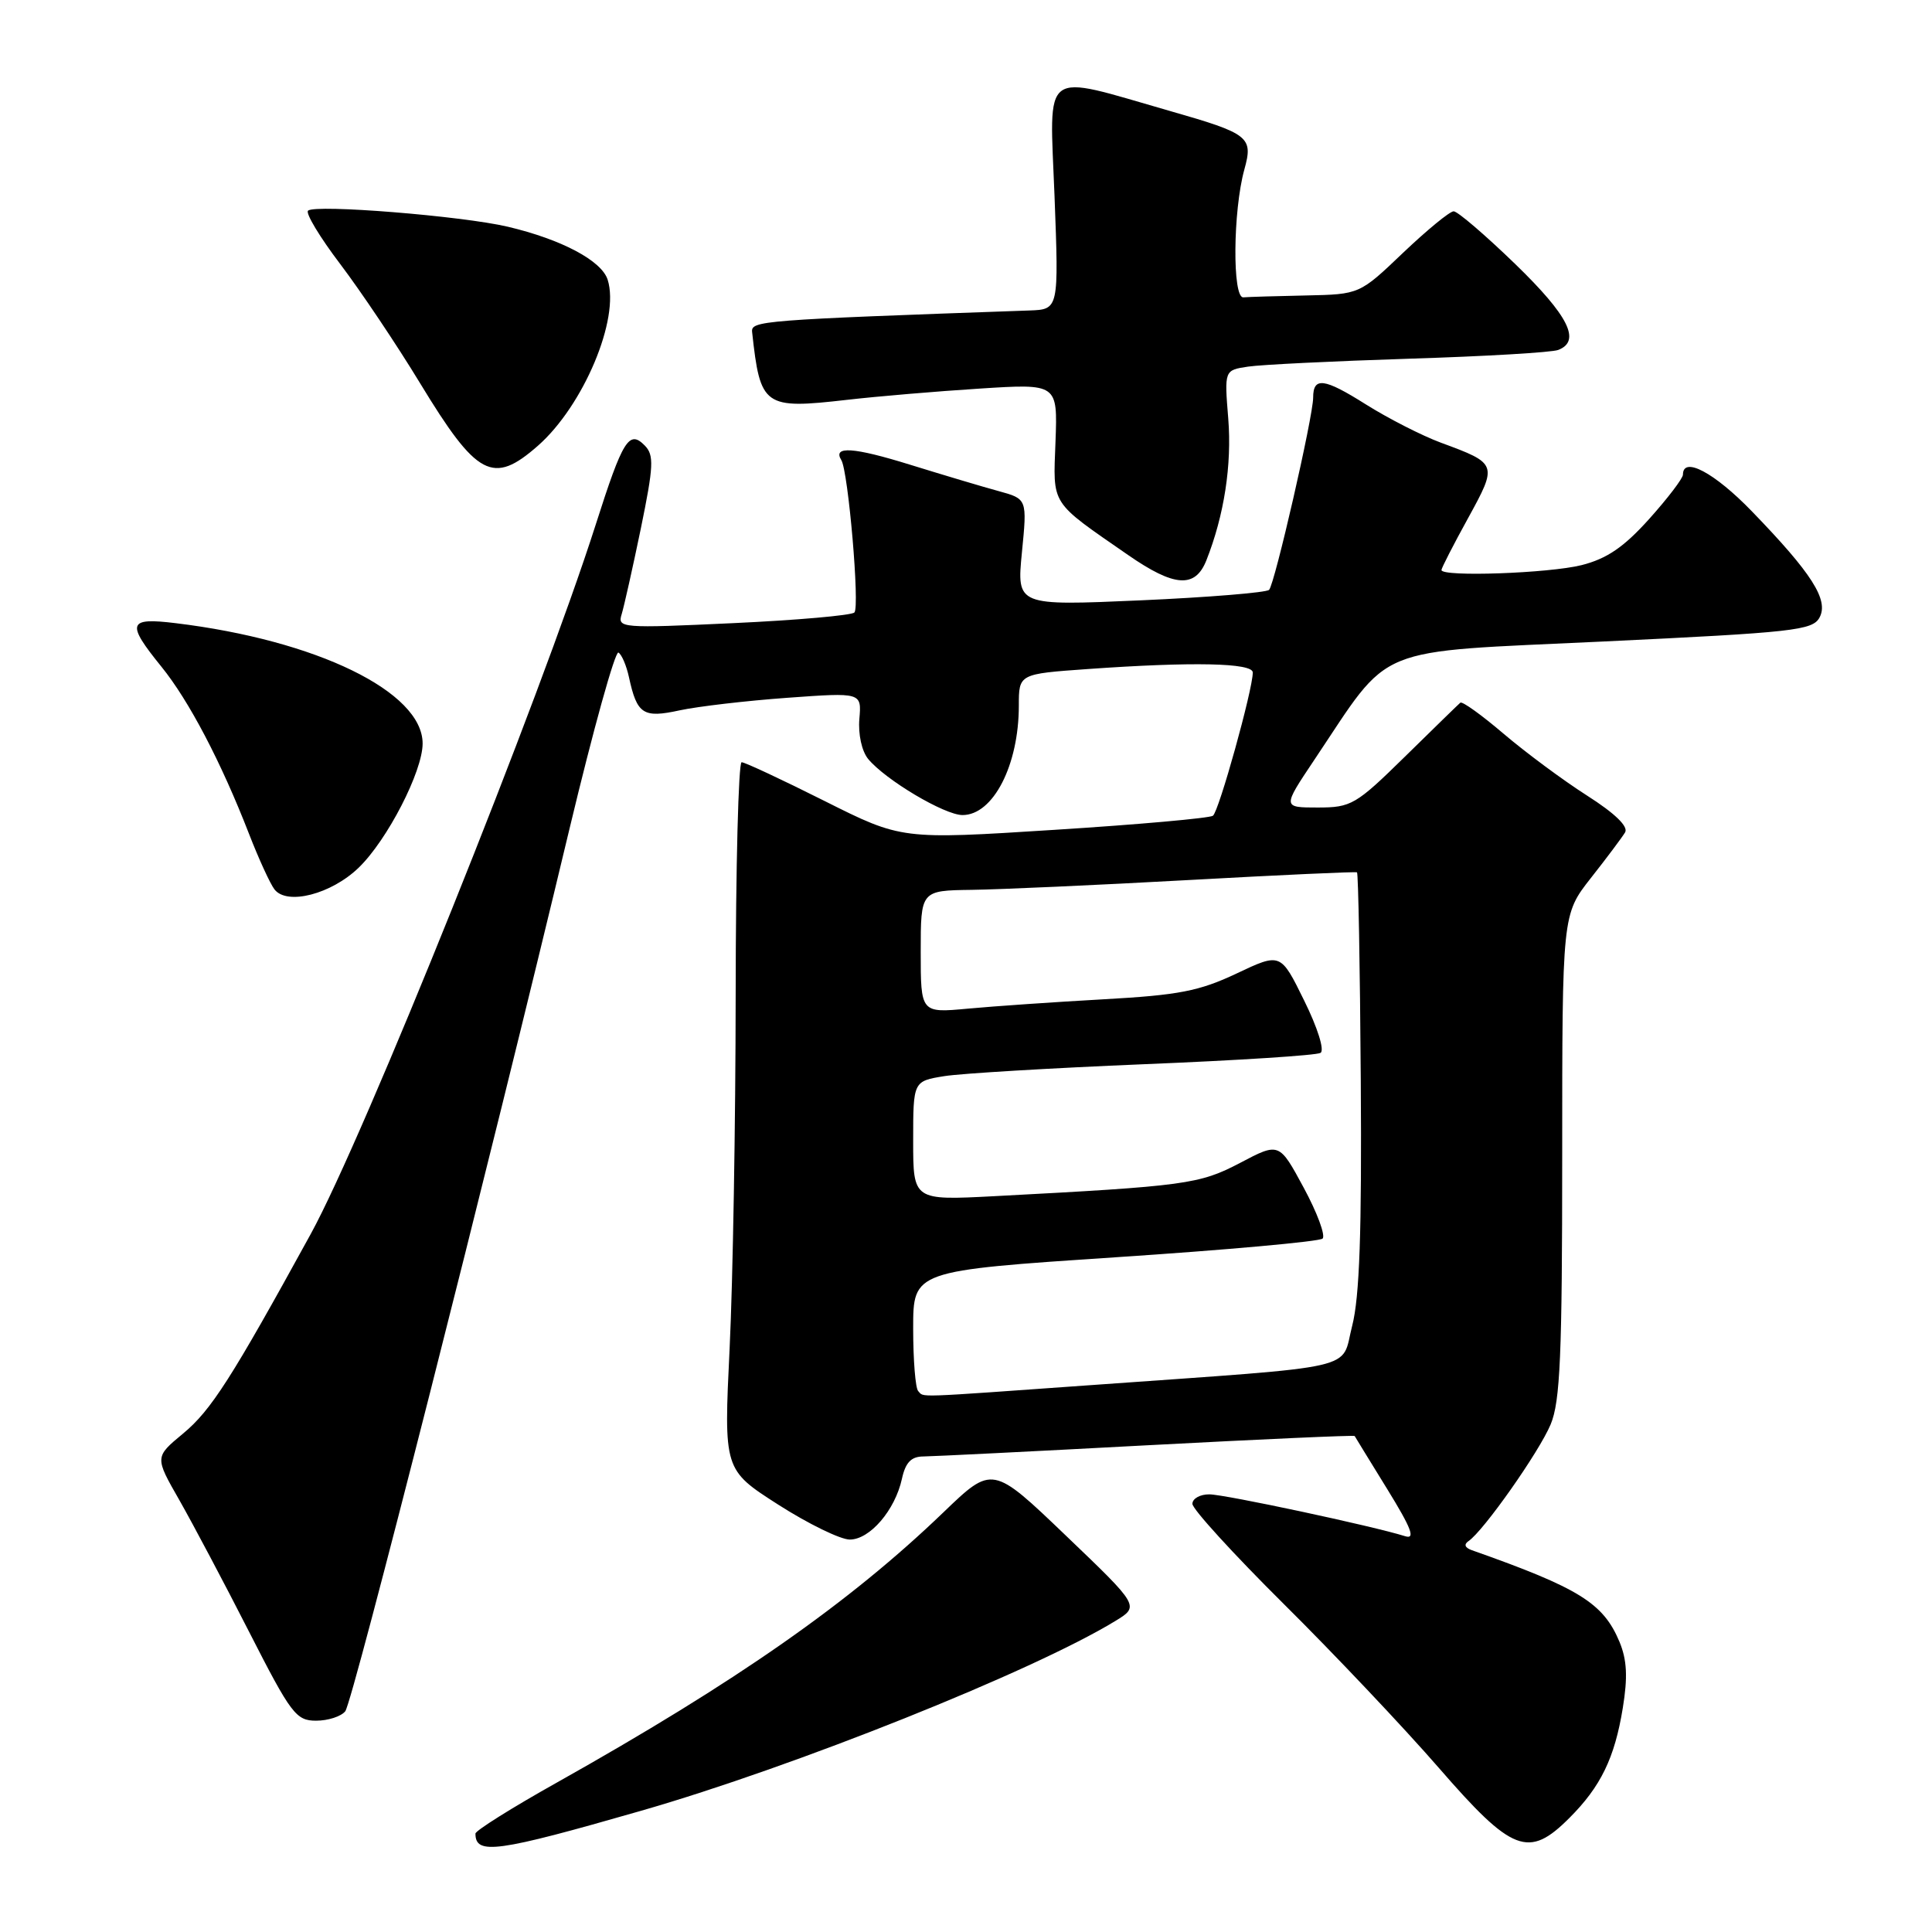 <?xml version="1.0" encoding="UTF-8" standalone="no"?>
<!DOCTYPE svg PUBLIC "-//W3C//DTD SVG 1.1//EN" "http://www.w3.org/Graphics/SVG/1.1/DTD/svg11.dtd" >
<svg xmlns="http://www.w3.org/2000/svg" xmlns:xlink="http://www.w3.org/1999/xlink" version="1.1" viewBox="0 0 256 256">
 <g >
 <path fill="currentColor"
d=" M 84.94 239.94 C 105.25 234.10 136.81 221.48 147.75 214.81 C 151.01 212.83 151.01 212.83 141.25 203.49 C 131.50 194.15 131.50 194.15 125.00 200.40 C 112.51 212.41 97.60 222.83 73.75 236.22 C 67.84 239.53 63.00 242.57 63.00 242.96 C 63.00 245.83 65.81 245.44 84.94 239.94 Z  M 207.95 240.89 C 212.11 236.73 213.95 232.95 215.03 226.31 C 215.70 222.21 215.58 219.94 214.59 217.55 C 212.44 212.41 209.25 210.43 195.03 205.41 C 194.10 205.08 193.94 204.64 194.59 204.20 C 196.57 202.87 203.94 192.40 205.47 188.74 C 206.74 185.70 207.00 179.57 207.00 153.12 C 207.00 121.18 207.00 121.18 210.80 116.34 C 212.90 113.68 214.93 110.96 215.33 110.30 C 215.80 109.53 214.00 107.78 210.28 105.41 C 207.10 103.38 202.13 99.69 199.23 97.22 C 196.32 94.74 193.75 92.89 193.50 93.11 C 193.25 93.32 189.95 96.54 186.17 100.25 C 179.66 106.64 179.04 107.00 174.61 107.00 C 169.93 107.00 169.93 107.00 174.11 100.75 C 184.54 85.19 181.41 86.48 212.49 85.00 C 237.68 83.80 240.18 83.53 241.10 81.82 C 242.34 79.50 240.08 75.96 232.13 67.75 C 227.17 62.62 223.00 60.41 223.00 62.89 C 223.00 63.38 220.98 66.03 218.52 68.77 C 215.16 72.51 212.92 74.03 209.58 74.88 C 205.24 75.97 191.00 76.47 191.00 75.53 C 191.00 75.28 192.58 72.19 194.52 68.67 C 198.46 61.49 198.44 61.43 190.93 58.66 C 188.42 57.73 183.93 55.44 180.96 53.57 C 175.44 50.09 174.00 49.91 174.00 52.69 C 174.00 55.17 168.90 77.43 168.16 78.16 C 167.80 78.52 160.12 79.15 151.11 79.55 C 134.72 80.27 134.72 80.27 135.41 73.19 C 136.11 66.11 136.11 66.11 132.31 65.07 C 130.21 64.50 124.93 62.92 120.57 61.57 C 113.09 59.25 110.30 59.06 111.48 60.97 C 112.40 62.46 113.95 80.45 113.21 81.16 C 112.82 81.54 105.59 82.18 97.14 82.57 C 82.34 83.26 81.80 83.22 82.37 81.40 C 82.69 80.35 83.84 75.22 84.92 70.00 C 86.61 61.76 86.68 60.31 85.44 59.04 C 83.36 56.92 82.53 58.25 78.94 69.50 C 71.62 92.42 48.23 150.65 41.18 163.50 C 30.66 182.67 27.97 186.88 24.25 189.96 C 20.50 193.07 20.50 193.07 23.77 198.78 C 25.56 201.93 29.73 209.79 33.02 216.25 C 38.57 227.13 39.23 228.00 41.89 228.00 C 43.46 228.00 45.20 227.44 45.75 226.75 C 46.74 225.50 64.74 154.66 75.48 109.74 C 78.61 96.67 81.52 86.20 81.95 86.47 C 82.39 86.74 83.01 88.21 83.34 89.73 C 84.41 94.66 85.22 95.18 90.08 94.12 C 92.51 93.60 98.93 92.85 104.34 92.46 C 114.17 91.75 114.17 91.75 113.87 95.26 C 113.70 97.29 114.19 99.53 115.03 100.56 C 117.32 103.34 125.16 108.00 127.54 108.00 C 131.60 108.00 135.00 101.39 135.00 93.50 C 135.00 89.30 135.00 89.30 144.15 88.65 C 158.01 87.67 166.00 87.83 166.00 89.11 C 166.00 91.38 161.51 107.52 160.72 108.09 C 160.27 108.41 150.80 109.26 139.68 109.96 C 119.46 111.25 119.46 111.25 109.25 106.13 C 103.63 103.31 98.69 101.00 98.27 101.00 C 97.85 101.00 97.49 114.84 97.48 131.75 C 97.47 148.66 97.11 169.76 96.68 178.63 C 95.90 194.75 95.90 194.75 103.13 199.38 C 107.10 201.92 111.37 204.00 112.60 204.00 C 115.26 204.00 118.60 200.11 119.51 195.95 C 119.98 193.79 120.74 193.00 122.33 192.99 C 123.52 192.98 136.85 192.32 151.94 191.51 C 167.04 190.71 179.44 190.15 179.50 190.28 C 179.56 190.40 181.51 193.57 183.82 197.32 C 187.04 202.55 187.59 204.00 186.17 203.55 C 181.96 202.22 162.33 198.02 160.25 198.01 C 159.01 198.00 158.00 198.57 158.00 199.27 C 158.00 199.96 163.44 205.92 170.09 212.52 C 176.74 219.11 185.99 228.89 190.65 234.25 C 200.39 245.47 202.55 246.30 207.95 240.89 Z  M 47.54 114.96 C 51.33 111.29 56.00 102.21 56.00 98.52 C 56.00 91.67 41.96 84.83 23.25 82.57 C 16.94 81.80 16.70 82.56 21.38 88.33 C 25.03 92.83 29.29 100.95 33.00 110.50 C 34.28 113.80 35.80 117.11 36.37 117.85 C 38.03 120.00 43.91 118.48 47.54 114.96 Z  M 159.85 74.25 C 162.21 68.29 163.24 61.60 162.75 55.47 C 162.23 49.05 162.23 49.05 165.37 48.58 C 167.09 48.32 176.70 47.85 186.72 47.53 C 196.73 47.22 205.62 46.70 206.47 46.37 C 209.53 45.20 207.86 41.85 200.78 34.99 C 196.81 31.15 193.14 28.00 192.62 28.00 C 192.10 28.00 189.09 30.48 185.91 33.50 C 180.15 39.00 180.15 39.00 173.07 39.15 C 169.18 39.23 165.44 39.34 164.75 39.40 C 163.28 39.52 163.37 27.94 164.88 22.47 C 166.08 18.14 165.55 17.72 154.97 14.69 C 137.77 9.76 139.07 8.80 139.73 25.97 C 140.30 41.00 140.30 41.00 136.40 41.14 C 100.69 42.40 99.50 42.50 99.66 44.00 C 100.74 53.91 101.21 54.24 112.24 52.98 C 116.23 52.52 124.14 51.85 129.82 51.49 C 140.14 50.83 140.14 50.83 139.86 58.50 C 139.54 67.07 139.05 66.32 149.49 73.55 C 155.61 77.79 158.37 77.98 159.85 74.25 Z  M 71.27 59.07 C 77.31 53.76 82.16 42.24 80.52 37.07 C 79.72 34.54 74.40 31.72 67.28 30.04 C 61.19 28.61 41.81 27.05 40.82 27.91 C 40.45 28.23 42.37 31.42 45.09 35.00 C 47.80 38.58 52.57 45.68 55.67 50.79 C 63.21 63.19 65.31 64.30 71.27 59.07 Z  M 121.67 184.33 C 121.30 183.97 121.00 180.23 121.00 176.02 C 121.00 168.38 121.00 168.38 147.75 166.60 C 162.46 165.63 174.84 164.51 175.25 164.12 C 175.66 163.72 174.54 160.69 172.75 157.38 C 169.50 151.36 169.50 151.36 164.32 154.09 C 158.92 156.92 157.15 157.16 131.75 158.50 C 121.00 159.06 121.00 159.06 121.00 151.16 C 121.00 143.26 121.00 143.26 125.15 142.59 C 127.44 142.23 139.37 141.52 151.67 141.01 C 163.96 140.51 174.46 139.84 174.98 139.51 C 175.53 139.17 174.59 136.18 172.81 132.58 C 169.69 126.23 169.69 126.23 163.84 129.00 C 158.91 131.33 156.18 131.86 146.25 132.41 C 139.79 132.77 131.69 133.33 128.25 133.65 C 122.00 134.23 122.00 134.23 122.00 126.12 C 122.00 118.00 122.00 118.00 128.75 117.91 C 132.46 117.86 145.40 117.28 157.50 116.61 C 169.60 115.94 179.64 115.48 179.81 115.59 C 179.98 115.70 180.21 128.10 180.31 143.14 C 180.45 163.21 180.15 171.88 179.17 175.68 C 177.62 181.68 180.93 180.93 144.78 183.52 C 120.64 185.24 122.51 185.18 121.67 184.33 Z "/>
</g>
</svg>